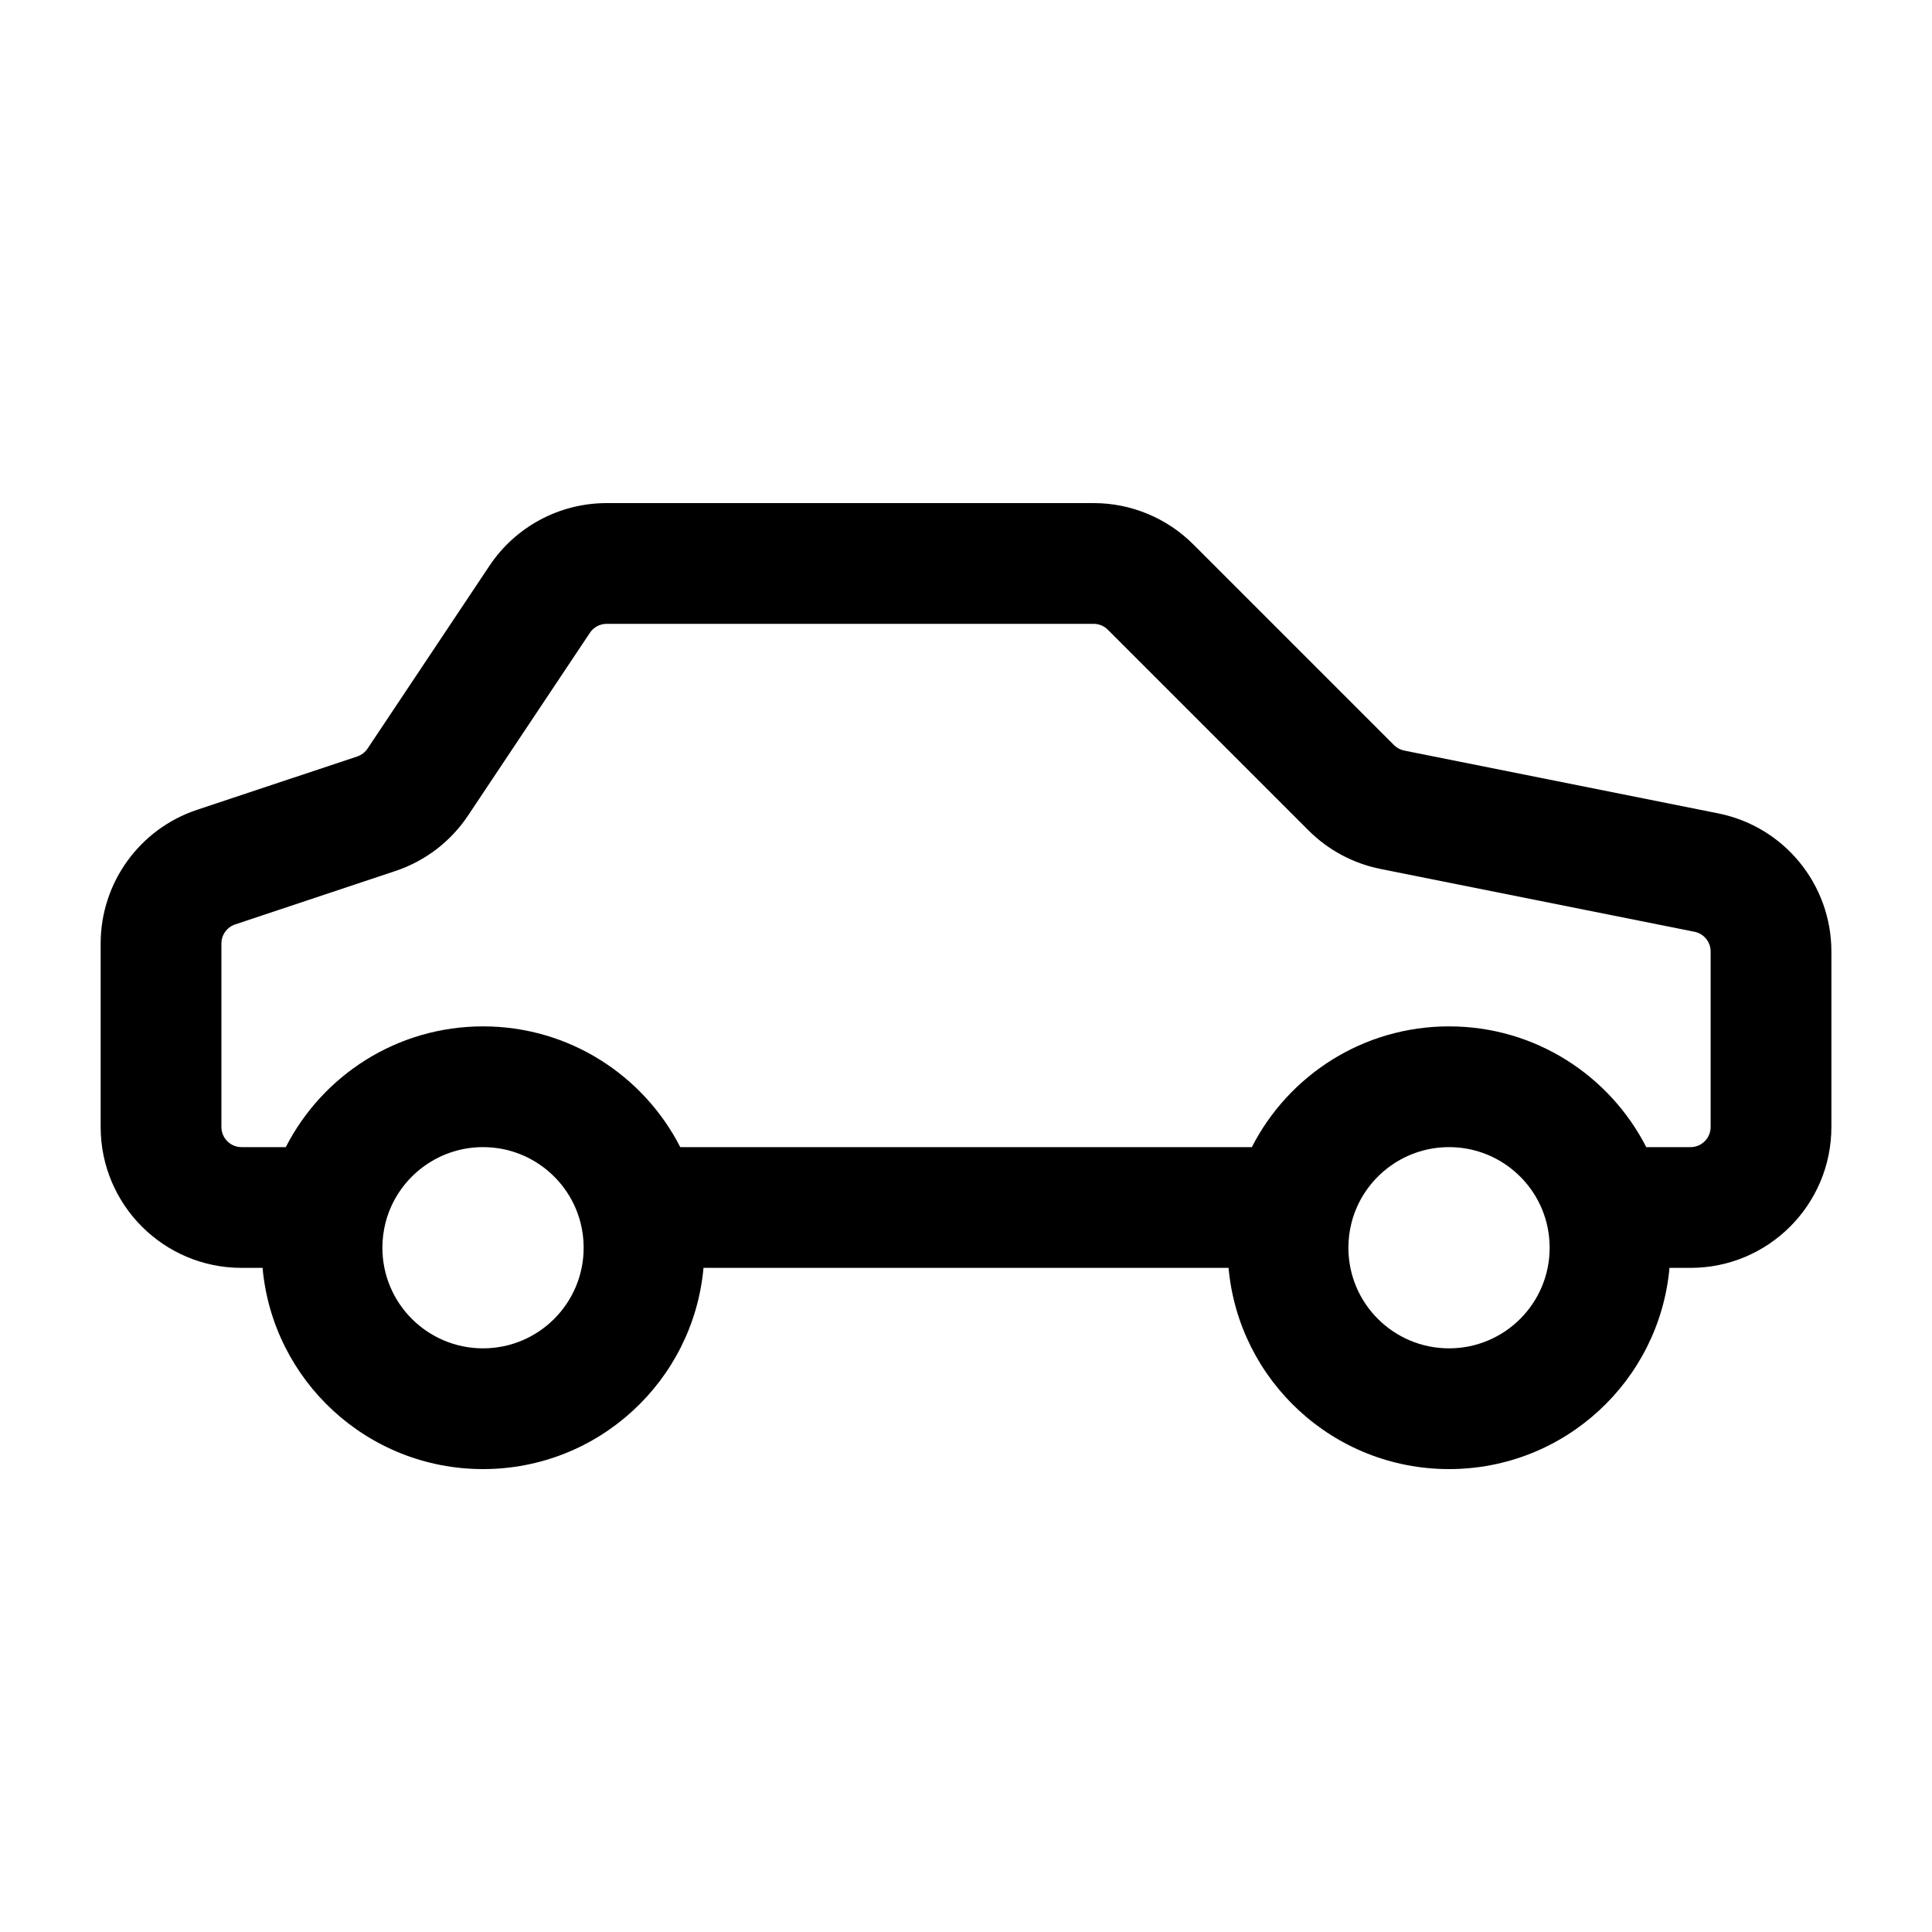 <svg width="40" height="40" viewBox="0 0 40 40" fill="none" xmlns="http://www.w3.org/2000/svg">
<path fill-rule="evenodd" clip-rule="evenodd" d="M12.559 12.916C12.42 12.916 12.29 12.986 12.213 13.102L9.691 16.884C9.331 17.424 8.802 17.828 8.187 18.033L4.869 19.139C4.699 19.196 4.584 19.355 4.584 19.534V23.333C4.584 23.563 4.771 23.75 5.001 23.75H5.917C6.676 22.266 8.218 21.25 10.001 21.25C11.783 21.25 13.325 22.266 14.084 23.75H25.918C26.676 22.266 28.218 21.25 30.001 21.25C31.783 21.25 33.325 22.266 34.084 23.75H35.001C35.231 23.75 35.417 23.563 35.417 23.333V19.7C35.417 19.501 35.277 19.33 35.082 19.291L28.584 17.991C28.019 17.878 27.5 17.601 27.093 17.194L22.938 13.039C22.86 12.96 22.754 12.916 22.644 12.916H12.559ZM34.565 26.25H35.001C36.611 26.25 37.917 24.944 37.917 23.333V19.7C37.917 18.309 36.936 17.112 35.573 16.84L29.074 15.54C28.993 15.524 28.919 15.484 28.861 15.426L24.706 11.271C24.159 10.724 23.417 10.416 22.644 10.416H12.559C11.584 10.416 10.673 10.904 10.133 11.715L7.611 15.497C7.56 15.574 7.484 15.632 7.396 15.662L4.078 16.767C2.887 17.164 2.084 18.279 2.084 19.534V23.333C2.084 24.944 3.39 26.25 5.001 26.25H5.436C5.647 28.586 7.61 30.416 10.001 30.416C12.392 30.416 14.355 28.586 14.565 26.25H25.436C25.646 28.586 27.61 30.416 30.001 30.416C32.392 30.416 34.355 28.586 34.565 26.25ZM10.001 23.75C9.032 23.75 8.214 24.413 7.983 25.311C7.94 25.477 7.917 25.651 7.917 25.833C7.917 26.984 8.85 27.916 10.001 27.916C11.151 27.916 12.084 26.984 12.084 25.833C12.084 25.651 12.061 25.477 12.018 25.311C11.787 24.413 10.97 23.75 10.001 23.75ZM30.001 23.75C29.032 23.75 28.214 24.413 27.983 25.311C27.94 25.477 27.917 25.651 27.917 25.833C27.917 26.984 28.85 27.916 30.001 27.916C31.151 27.916 32.084 26.984 32.084 25.833C32.084 25.651 32.061 25.477 32.018 25.311C31.787 24.413 30.97 23.75 30.001 23.75Z" fill="black"/>
</svg>
